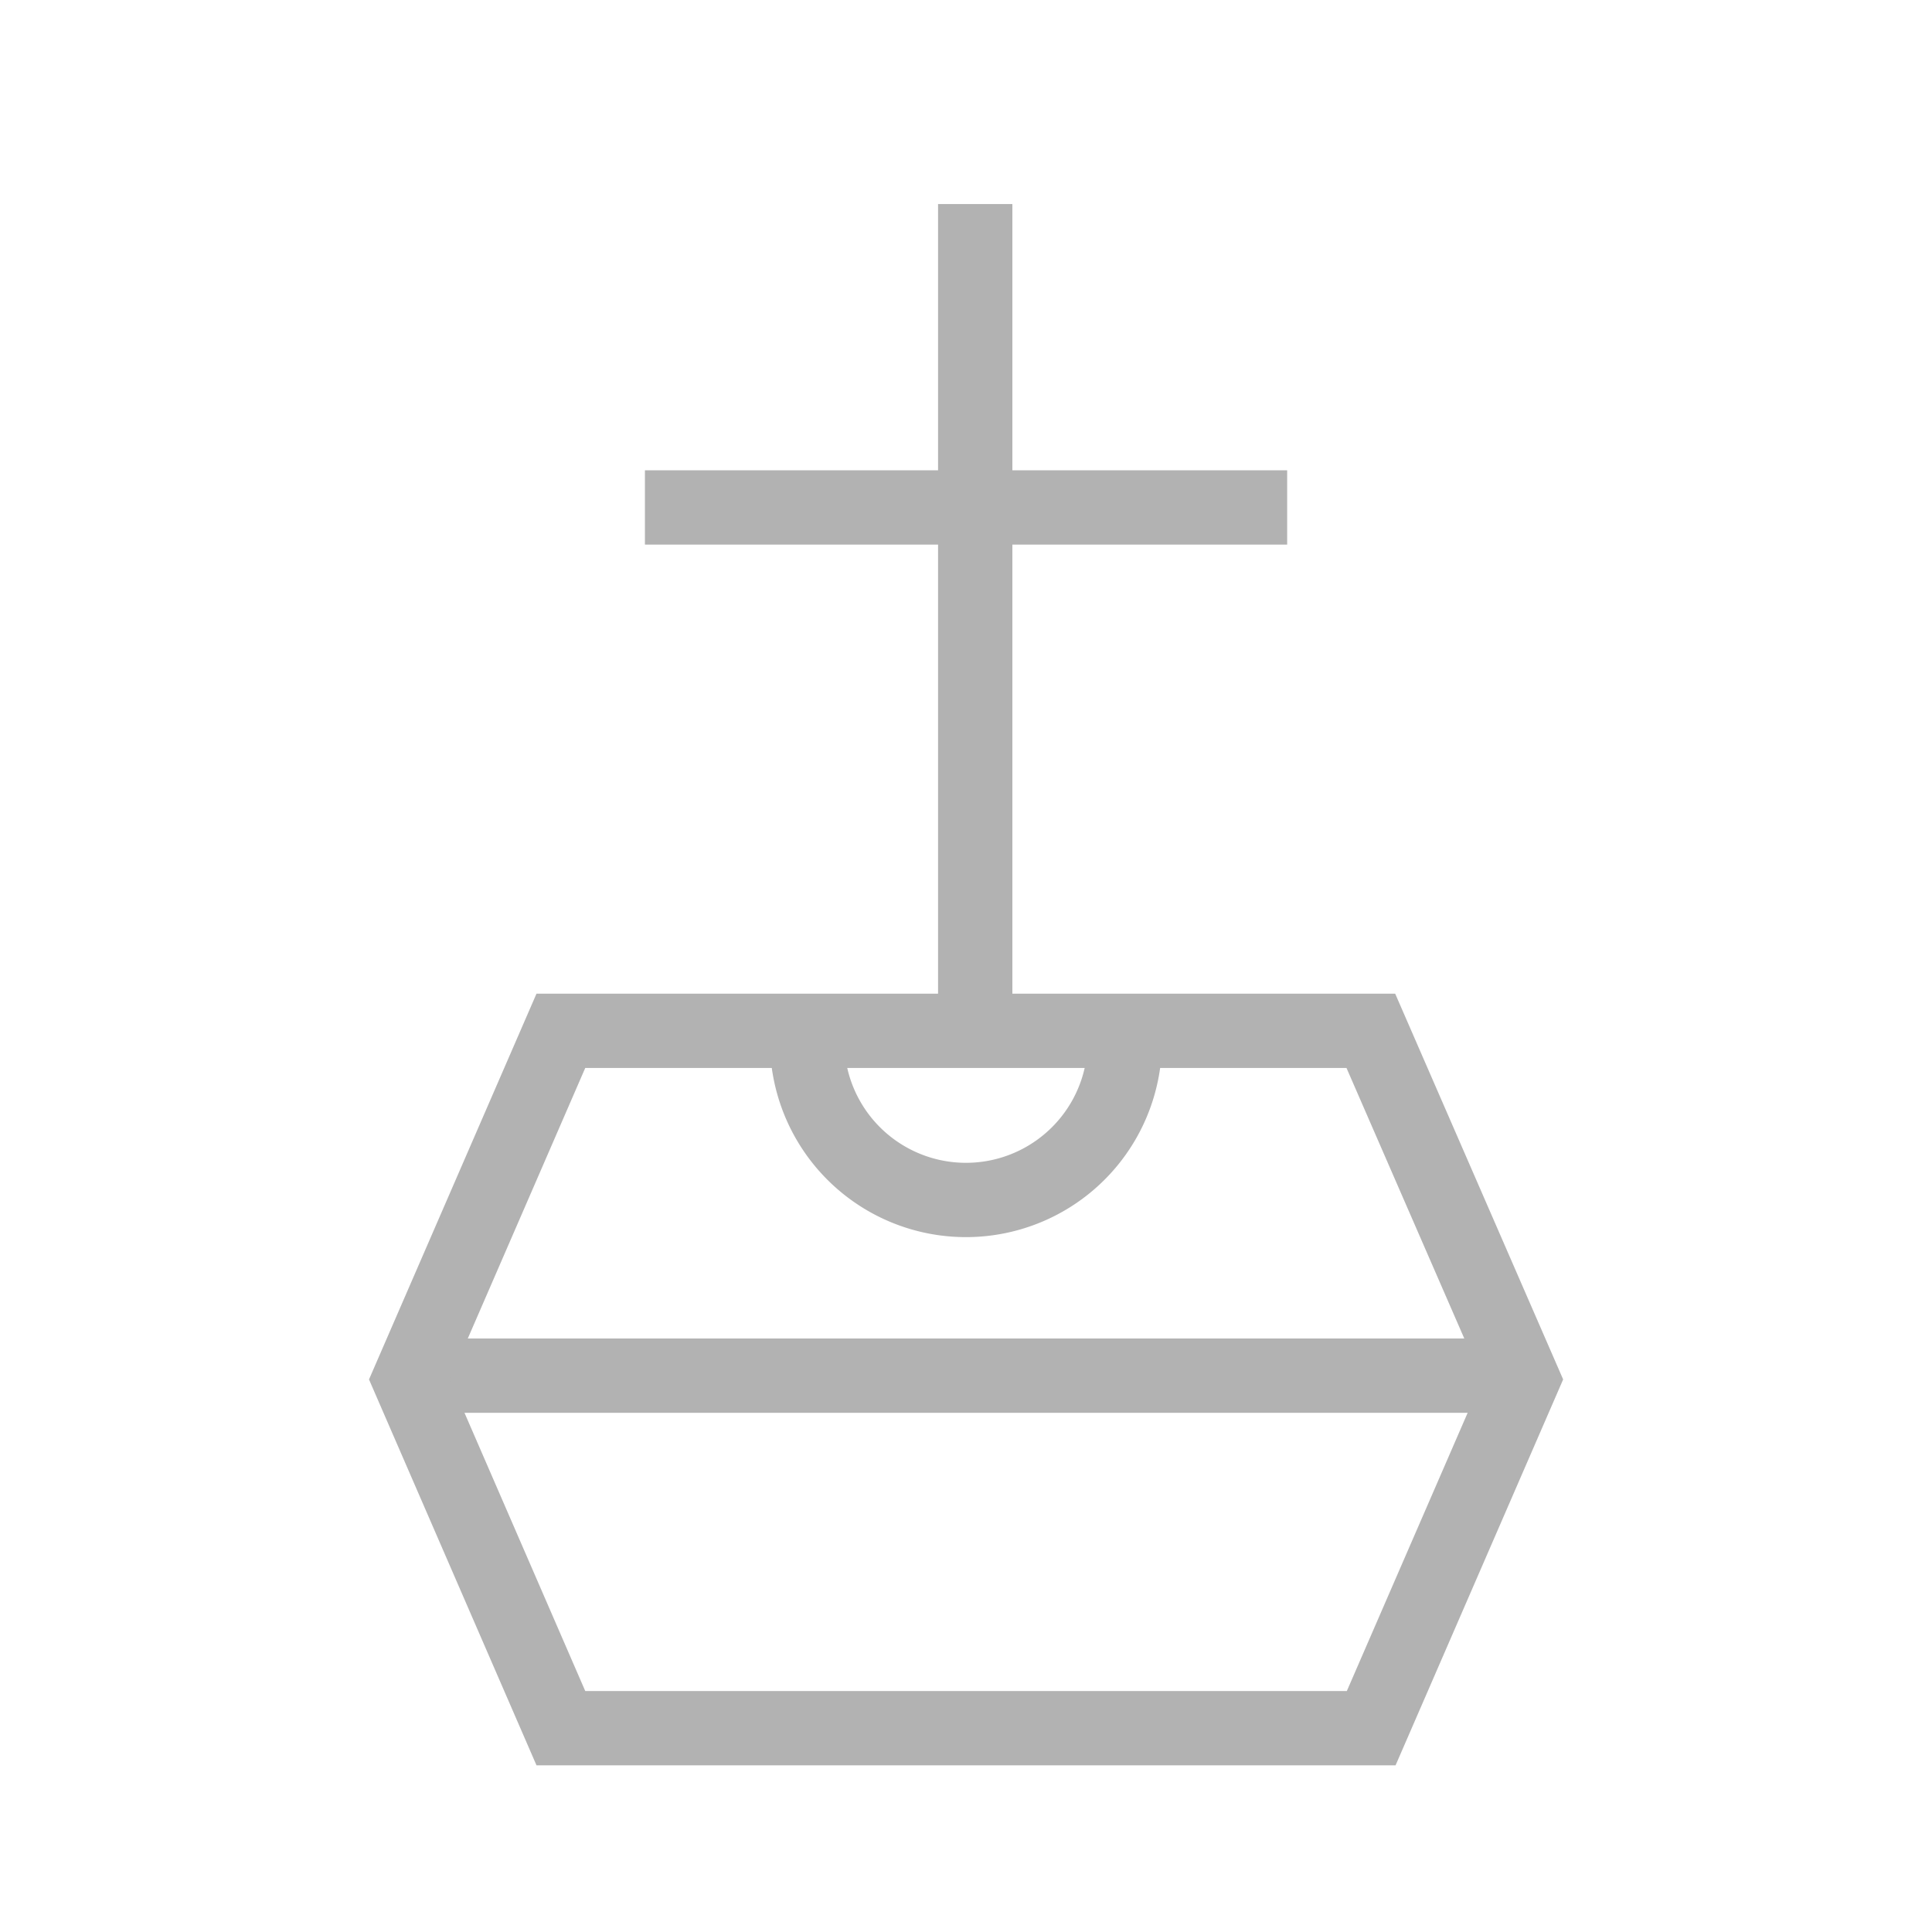 <svg id="smrt-nie" xmlns="http://www.w3.org/2000/svg" width="26" height="26" viewBox="0 0 26 26">
  <rect id="Rectangle_139" data-name="Rectangle 139" width="26" height="26" fill="none"/>
  <path id="Path_291" data-name="Path 291" d="M18.171,3.8V14.577" transform="translate(-5.047 -1.054)" fill="none" stroke="#b2b2b2" stroke-miterlimit="10" stroke-width="1"/>
  <line id="Line_10" data-name="Line 10" x1="8.643" transform="translate(8.679 6.829)" fill="none" stroke="#b2b2b2" stroke-miterlimit="10" stroke-width="1"/>
  <path id="Path_292" data-name="Path 292" d="M7.784,25.633H22.542" transform="translate(-2.162 -7.12)" fill="none" stroke="#b2b2b2" stroke-miterlimit="10" stroke-width="1"/>
  <path id="Path_293" data-name="Path 293" d="M19.313,19.208a2.138,2.138,0,1,1-4.267,0" transform="translate(-4.18 -5.336)" fill="none" stroke="#b2b2b2" stroke-miterlimit="10" stroke-width="1"/>
  <path id="Path_294" data-name="Path 294" d="M9.667,19.208h10.9L22.61,23.9l-2.038,4.693H9.667L7.63,23.9Z" transform="translate(-2.119 -5.336)" fill="none" stroke="#b2b2b2" stroke-miterlimit="10" stroke-width="1"/>
</svg>
